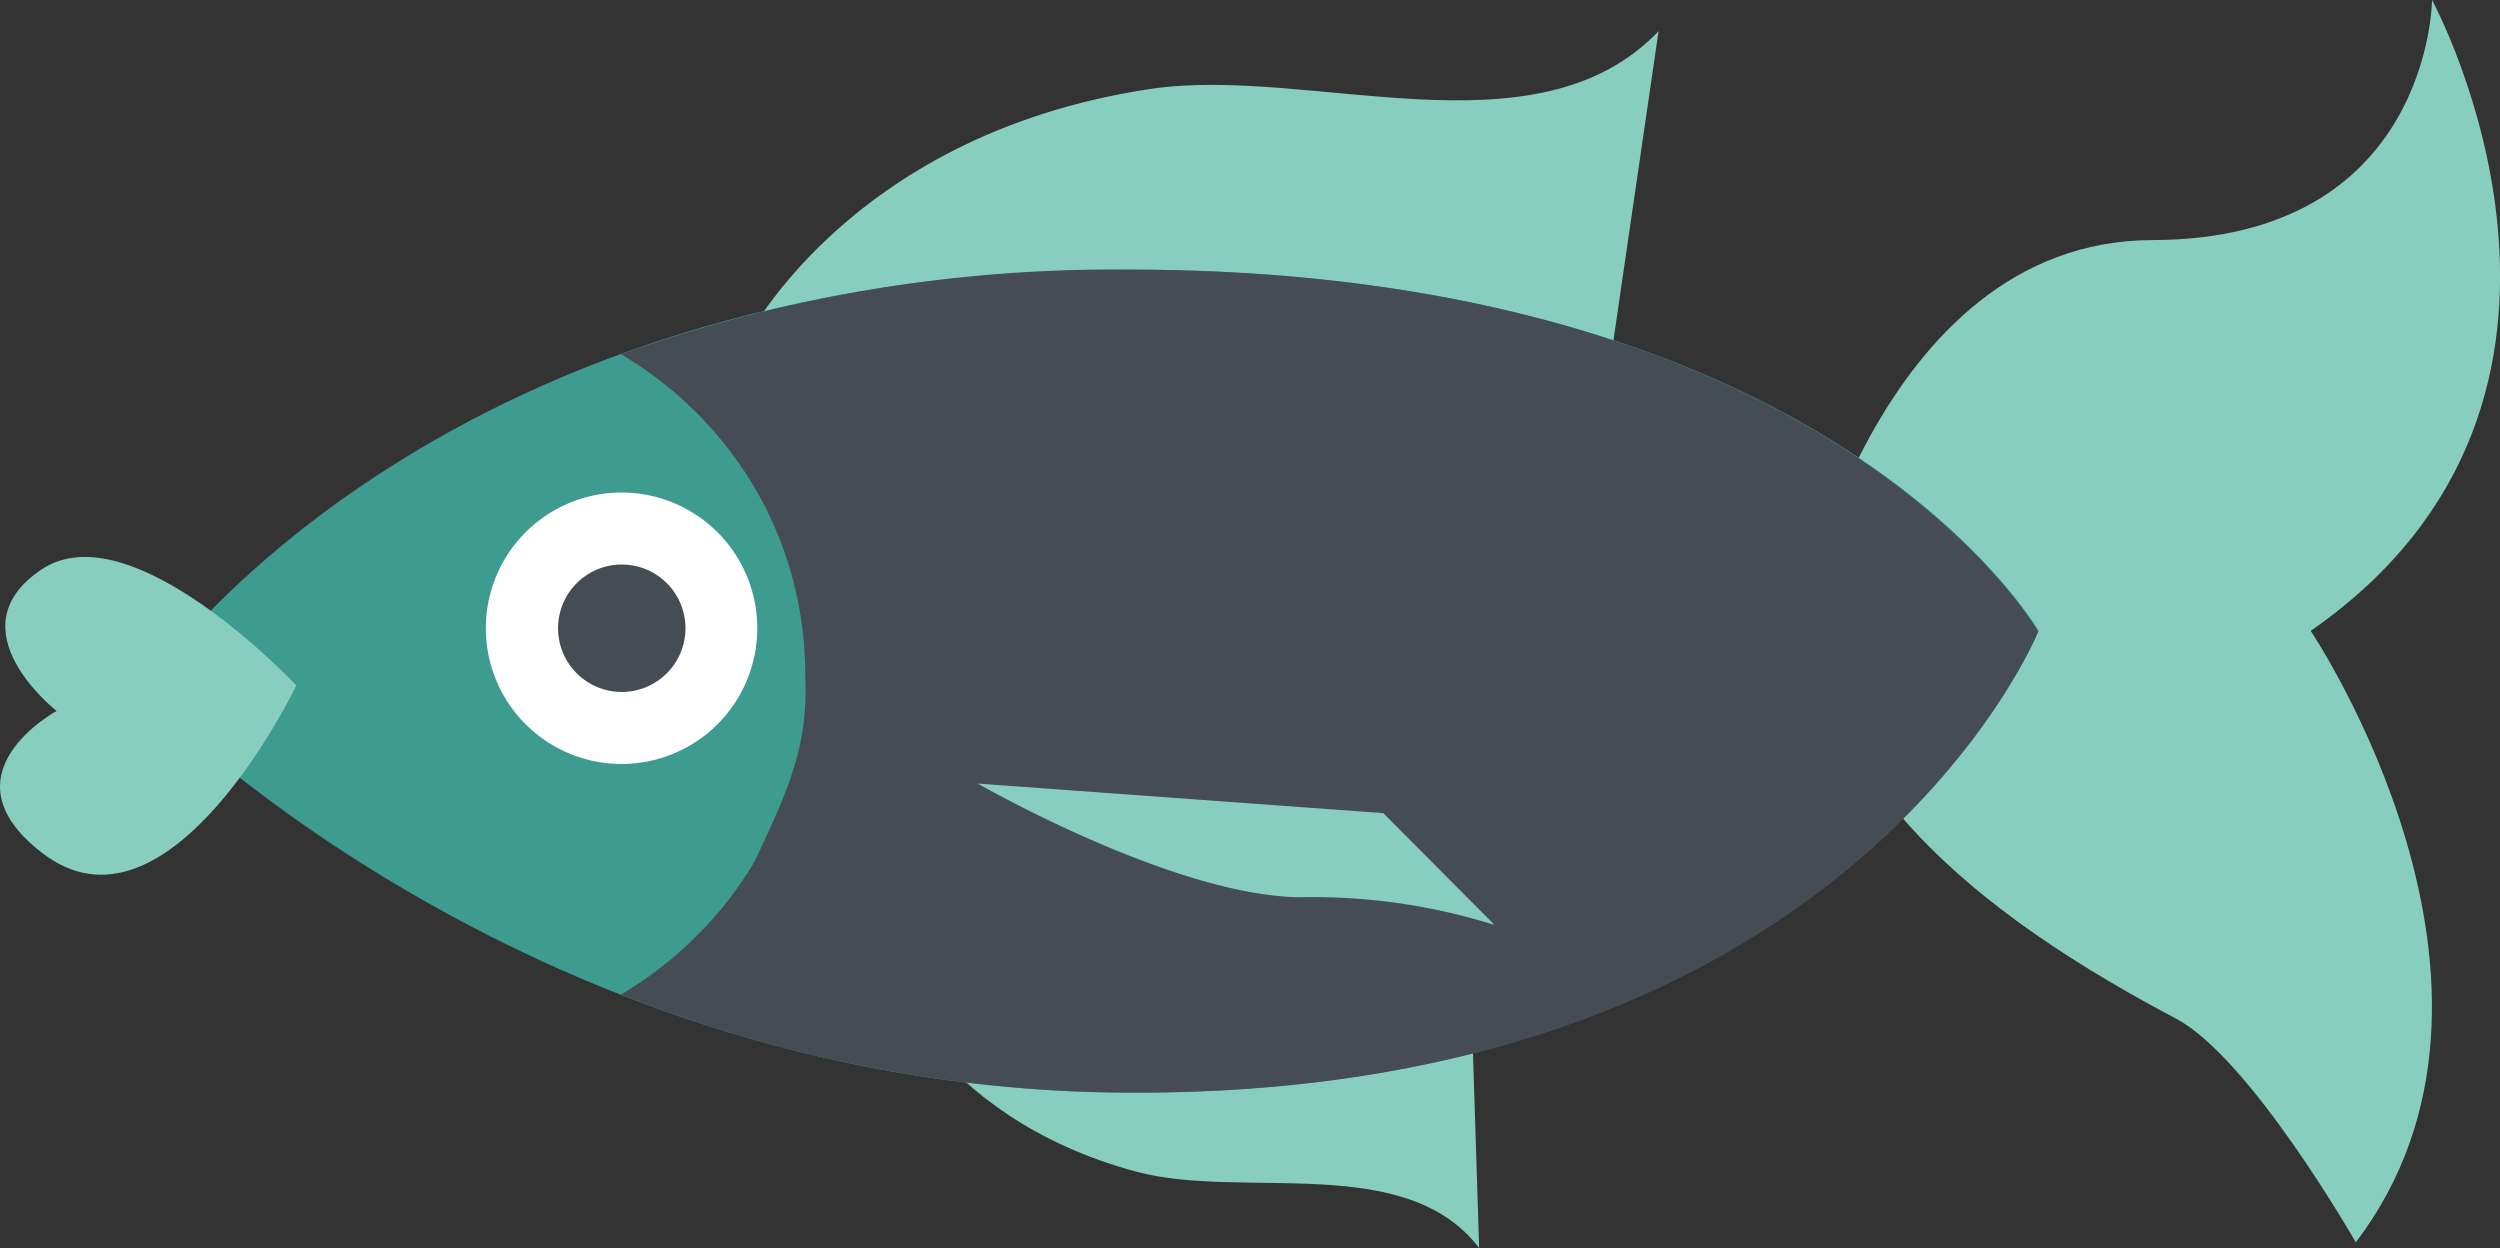 <svg xmlns="http://www.w3.org/2000/svg" viewBox="0 0 123.6 61.7"><rect x="0" y="0" width="123.6" height="61.7" fill="#333333" stroke="none"/><defs><style>.cls-1{fill:#88cebf;}.cls-2{fill:#3d9b8f;}.cls-3{fill:#454c53;}.cls-4{fill:#fff;}</style></defs><g id="Layer_2" data-name="Layer 2"><g id="Objects"><path class="cls-1" d="M36.64,17.23s5-10.54,20.22-12.83C64.73,3.21,75.92,7.9,82,1.54L79.71,17.23Z"/><path class="cls-1" d="M43.38,47.45S46,55.21,56.19,57.93c5.27,1.41,13.28-1,16.94,3.77l-.35-11Z"/><path class="cls-1" d="M88.85,31.19s3.8-19.29,17.56-19.32S120.24,0,120.24,0s10.67,19.62-6,31.19c0,0,11.85,17.6,2.23,30.23,0,0-5.21-9.12-8.89-11.06C95.13,43.79,91.22,38,88.85,31.19Z"/><path class="cls-2" d="M7.26,33.89S21,13.33,55.79,13.33s45,17.86,45,17.86S91.29,54.79,54.35,54C25.57,53.34,7.24,34.45,7.24,34.45"/><path class="cls-3" d="M55.79,13.33A72.71,72.71,0,0,0,30.7,17.51a18.76,18.76,0,0,1,6.58,6.55,18.23,18.23,0,0,1,2.53,9.28c.19,3.72-1,6-2.49,9.23a18.27,18.27,0,0,1-2.93,3.75,18.59,18.59,0,0,1-3.69,2.85A68.81,68.81,0,0,0,54.35,54c36.94.82,46.42-22.78,46.42-22.78S90.55,13.33,55.79,13.33Z"/><path class="cls-1" d="M14.65,33.89S6.5,25.19,2.06,28.15s.74,7,.74,7-5.77,3.11-.74,7C8.35,47.06,14.65,33.89,14.65,33.89Z"/><path class="cls-4" d="M37.44,31.06a6.71,6.71,0,1,1-6.7-6.71A6.71,6.71,0,0,1,37.44,31.06Z"/><path class="cls-3" d="M33.89,31.06a3.15,3.15,0,1,1-3.15-3.15A3.15,3.15,0,0,1,33.89,31.06Z"/><path class="cls-1" d="M48.34,38.74S58,44.29,64.26,44.36a29.93,29.93,0,0,1,9.63,1.37l-5.5-5.53Z"/></g></g></svg>